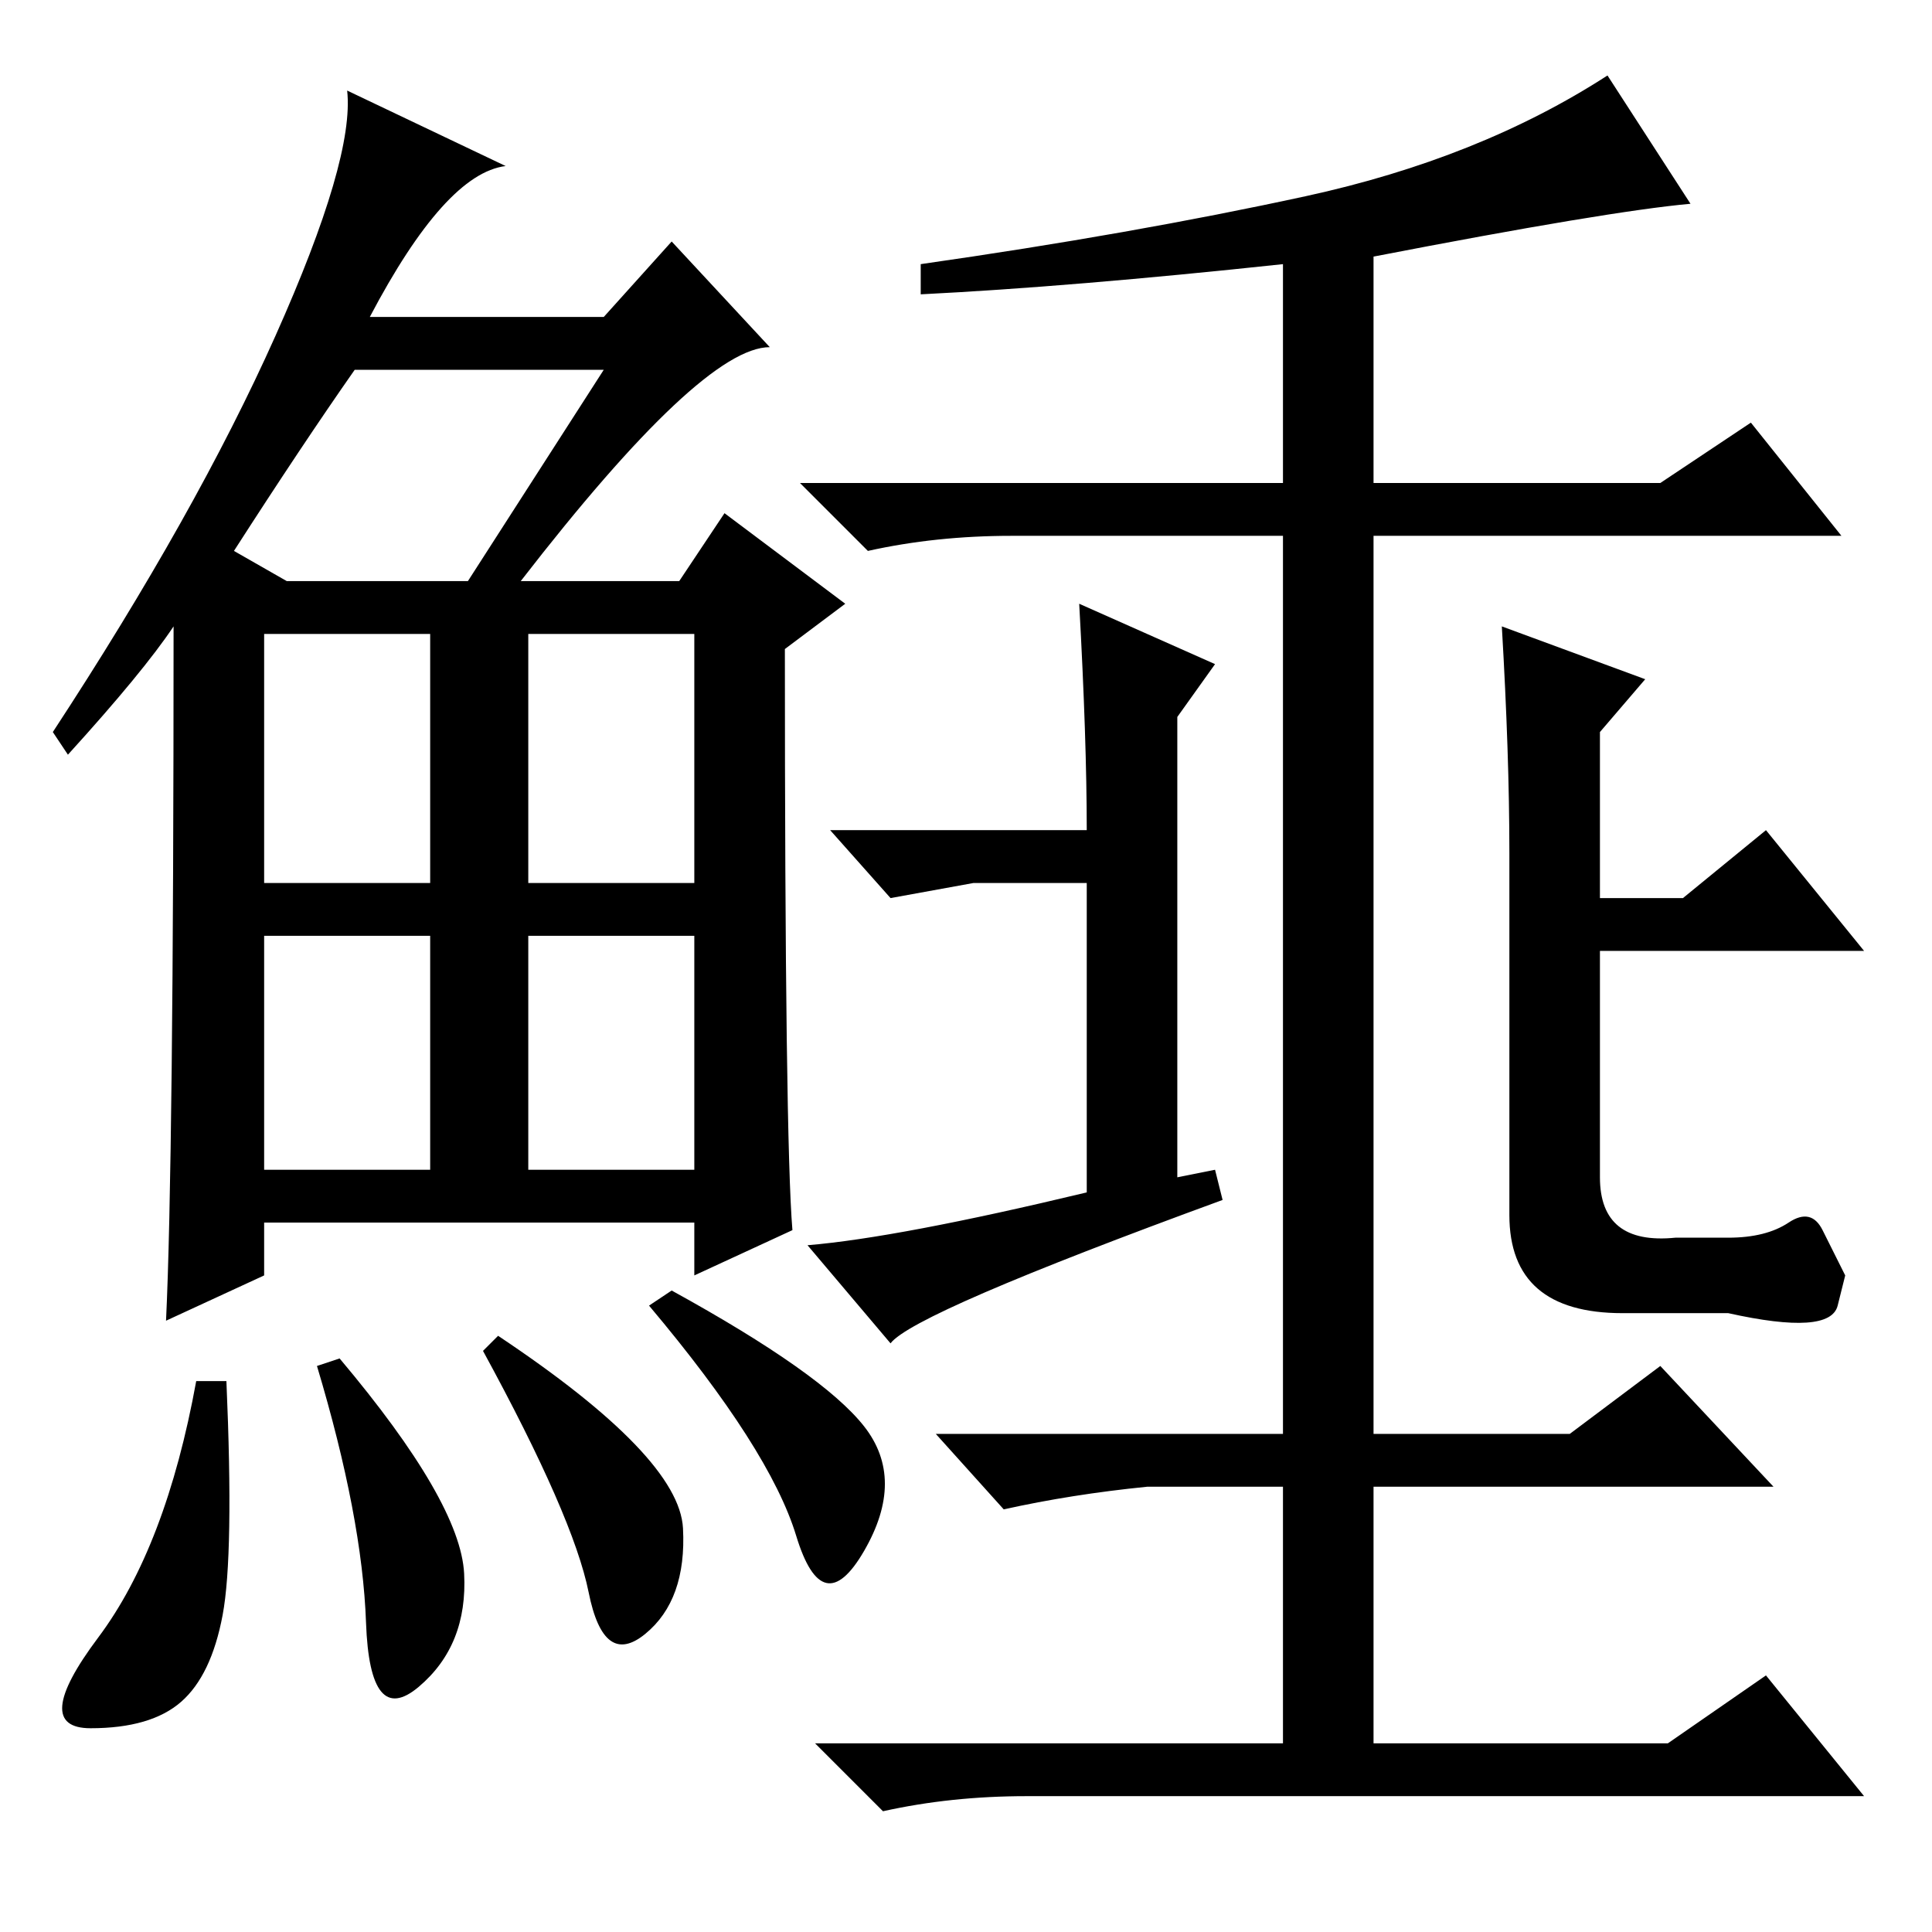 <?xml version="1.0" standalone="no"?>
<!DOCTYPE svg PUBLIC "-//W3C//DTD SVG 1.1//EN" "http://www.w3.org/Graphics/SVG/1.1/DTD/svg11.dtd" >
<svg xmlns="http://www.w3.org/2000/svg" xmlns:xlink="http://www.w3.org/1999/xlink" version="1.1" viewBox="0 -36 256 256">
  <g transform="matrix(1 0 0 -1 0 220)">
   <path fill="currentColor"
d="M69 179h21l6 9l16 -12l-8 -6q0 -65 1 -77l-13 -6v7h-57v-7l-13 -6q1 21 1 92q-4 -6 -14 -17l-2 3q19 29 29.5 52.5t9.5 32.5l21 -10q-8 -1 -18 -20h31l9 10l13 -14q-9 0 -33 -31zM31 183l7 -4h24l18 28h-33q-7 -10 -16 -24zM35 139h22v33h-22v-33zM70 139h22v33h-22v-33z
M35 101h22v31h-22v-31zM70 101h22v31h-22v-31zM29.5 42q-1.5 -8 -5.5 -11.5t-12 -3.5t1 12t13 34h4q1 -23 -0.5 -31zM45 76q16 -19 16.5 -28.5t-6 -15t-7 8.5t-6.5 34zM66 79q24 -16 24.5 -25.5t-5 -14t-7.5 5.5t-14 32zM89 85q20 -11 25.5 -18t0 -16.5t-9 2t-19.5 30.5z
M182 76h-12v109h-36q-10 0 -19 -2l-9 9h64v29q-28 -3 -48 -4v4q28 4 51 9t40 16l11 -17q-11 -1 -42 -7v-30h38l12 8l12 -15h-62v-109zM118 78l-11 13q12 1 37 7v41h-15l-11 -2l-8 9h34q0 12 -1 30l18 -8l-5 -7v-43v-18l5 1l1 -4q-41 -15 -44 -19zM199 173l19 -7l-6 -7v-22
h11l11 9l13 -16h-35v-30q0 -9 10 -8h7q5 0 8 2t4.5 -1l3 -6t-1 -4t-14.5 -1h-14q-15 0 -15 13v48q0 13 -1 30zM152 59q-10 -1 -19 -3l-9 10h46v17h12v-17h26l12 9l15 -16h-53v-34h39l13 9l13 -16h-111q-10 0 -19 -2l-9 9h62v34h-18z" />
  </g>

</svg>
